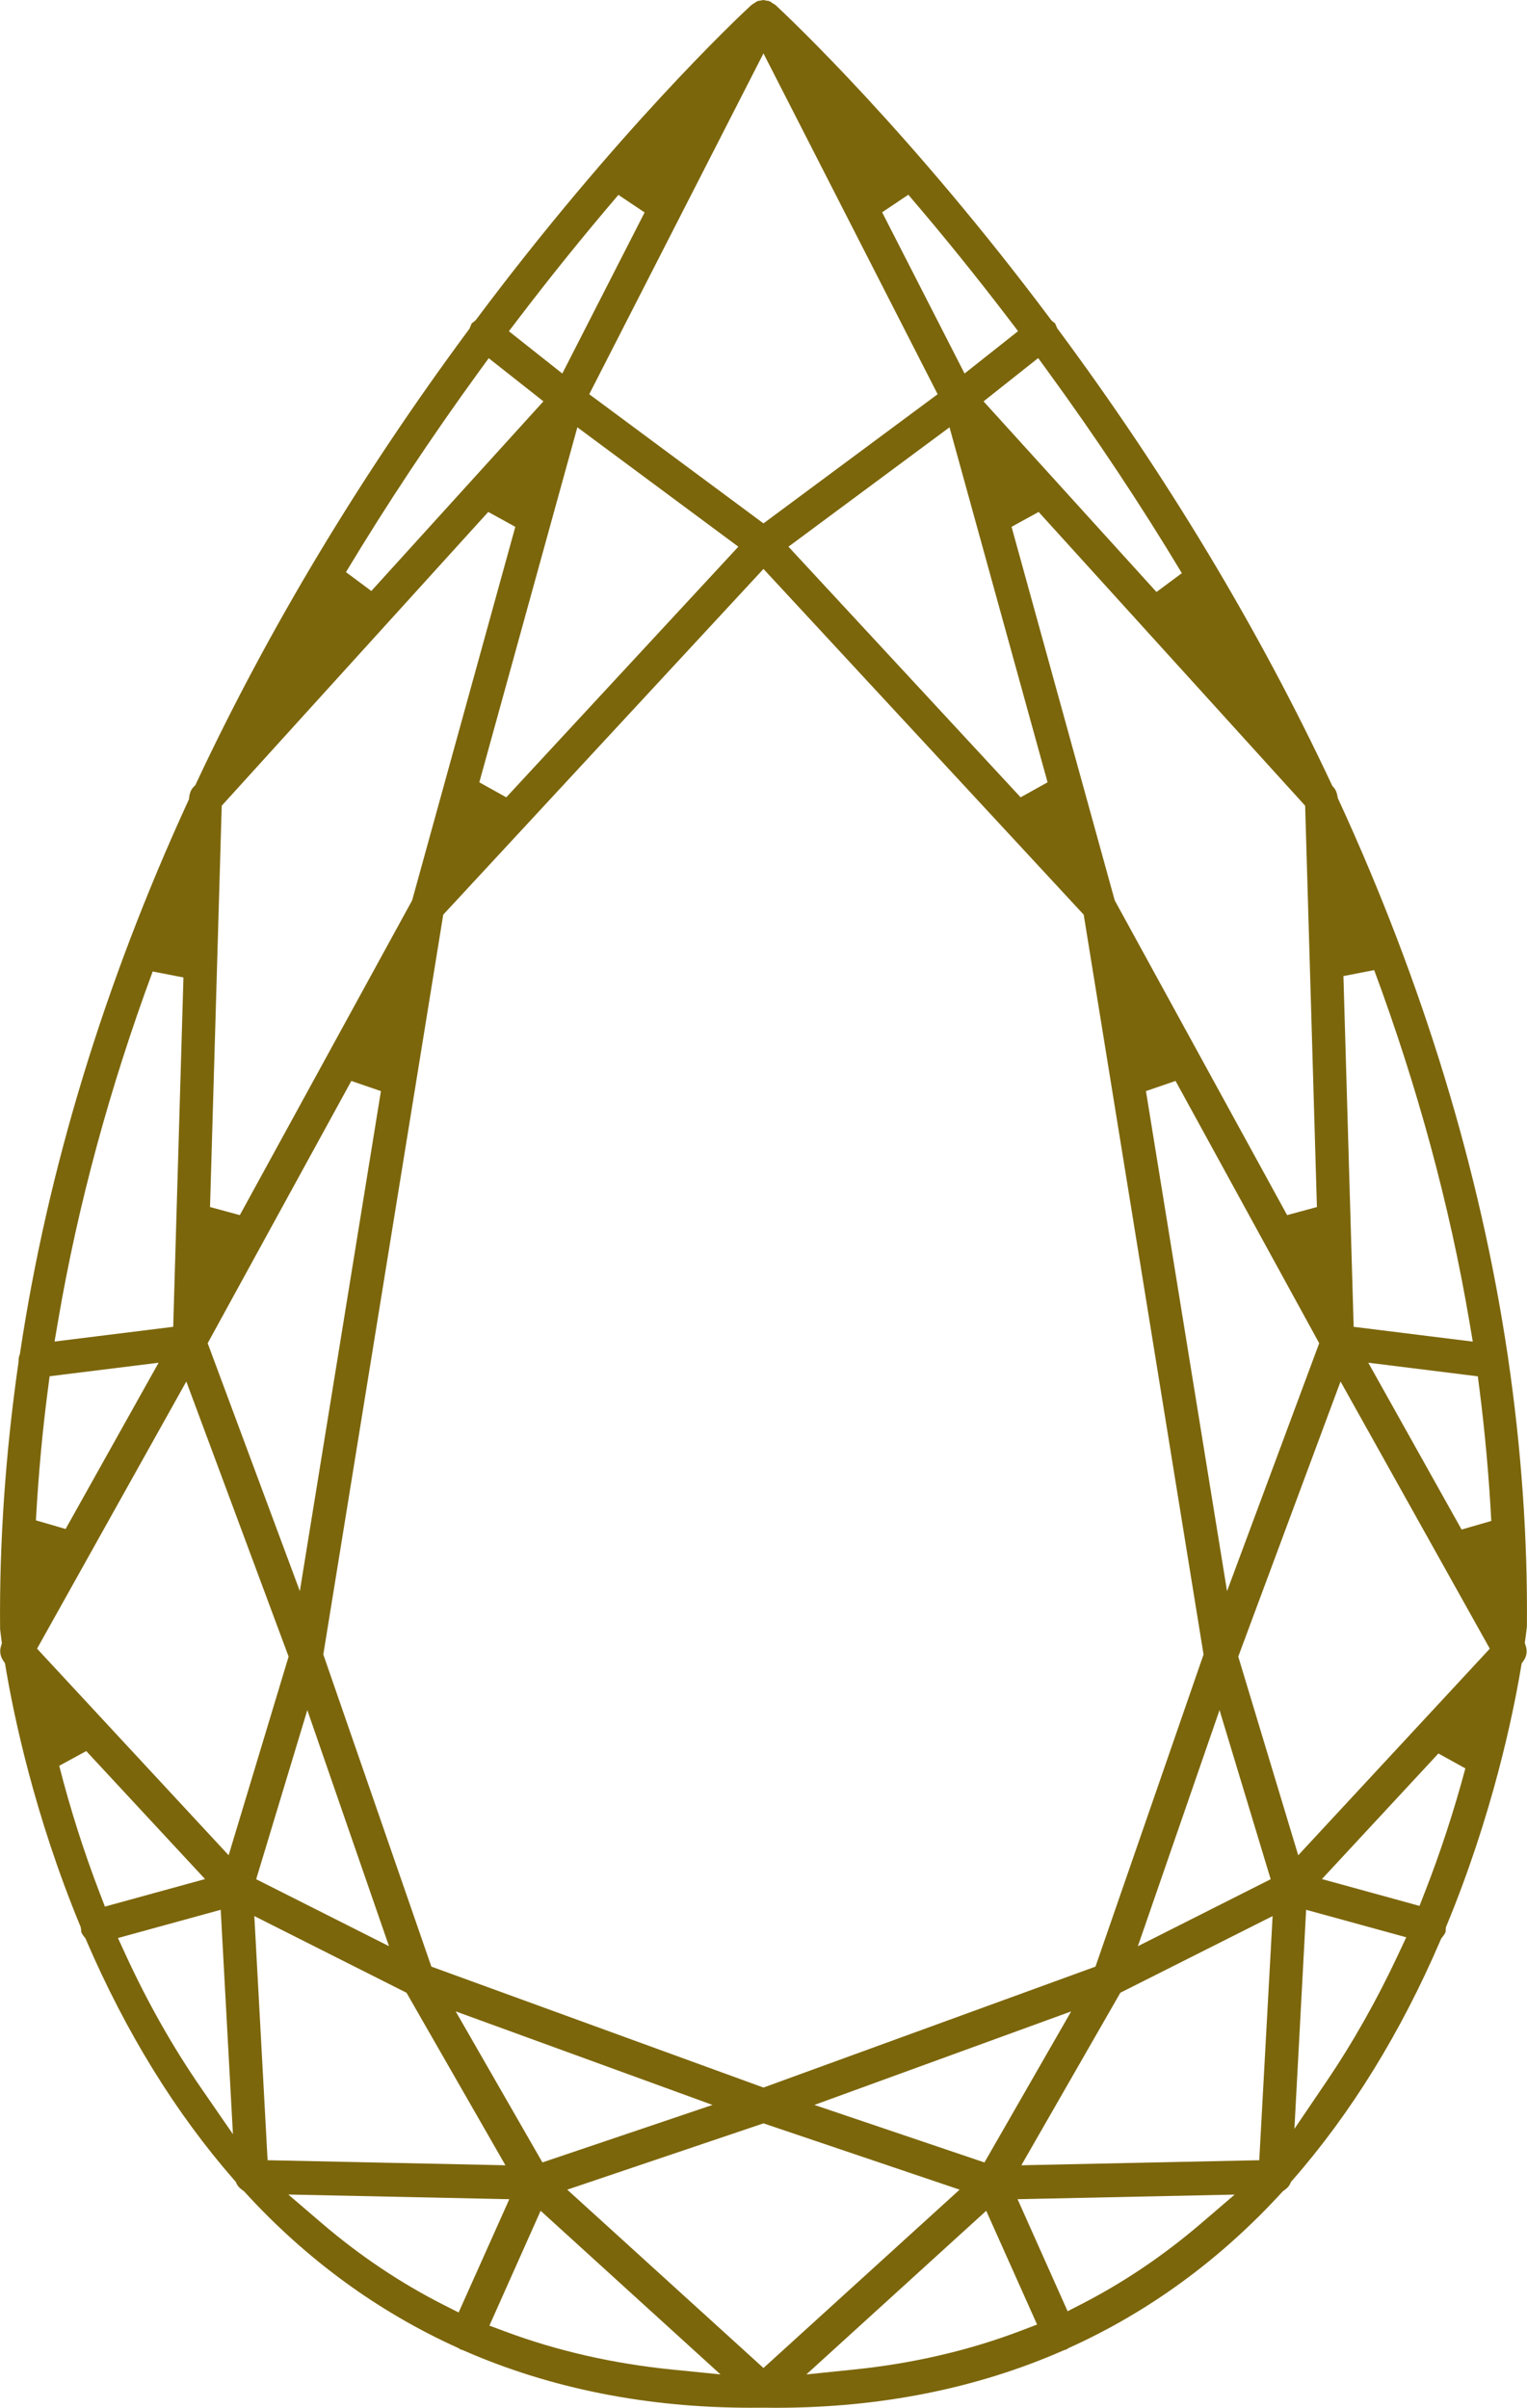 <svg version="1.1" id="图层_1" x="0px" y="0px" width="133.681px" height="210.766px" viewBox="0 0 133.681 210.766" enable-background="new 0 0 133.681 210.766" xml:space="preserve" xmlns="http://www.w3.org/2000/svg" xmlns:xlink="http://www.w3.org/1999/xlink" xmlns:xml="http://www.w3.org/XML/1998/namespace">
  <path fill="#7C660B" d="M65.734,210.766c-9.106,0-17.572-1.687-25.151-5.015l-0.067-0.03c0,0-0.159-0.048-0.203-0.059
	c-0.041-0.03-0.083-0.058-0.126-0.083l-0.07-0.042l-0.074-0.033c-6.972-3.153-13.225-7.724-18.588-13.585l-0.096-0.106l-0.117-0.083
	c-0.264-0.191-0.434-0.373-0.518-0.556l-0.083-0.183l-0.132-0.151c-5.119-5.849-9.479-12.914-12.96-20.999l-0.074-0.172
	l-0.117-0.146c-0.118-0.149-0.198-0.28-0.244-0.408c-0.003-0.094-0.01-0.183-0.024-0.271l-0.026-0.157l-0.061-0.147
	c-3.998-9.689-5.8-18.35-6.518-22.649l-0.049-0.292l-0.163-0.246c-0.25-0.379-0.32-0.812-0.196-1.221l0.089-0.29l-0.041-0.301
	c-0.063-0.468-0.102-0.79-0.117-0.928c-0.074-7.547,0.466-15.389,1.603-23.312l0.012-0.085l0.002-0.086
	c0.003-0.2,0.026-0.356,0.071-0.477l0.047-0.13l0.02-0.137c2.405-16.002,7.346-32.224,14.685-48.217l0.091-0.198l0.026-0.216
	c0.028-0.235,0.112-0.57,0.348-0.835l0.188-0.192l0.098-0.211C23.522,55.031,31.53,41.705,41,28.909l0.098-0.132l0.13-0.311
	c0.021-0.051,0.037-0.103,0.062-0.153l0.023-0.018c0.073-0.054,0.146-0.109,0.215-0.168l0.119-0.101l0.093-0.124
	c12.167-16.27,22.732-26.25,24.001-27.429l0.04-0.02l0.072-0.069c0.086-0.047,0.141-0.079,0.197-0.115
	c0.06-0.04,0.111-0.077,0.155-0.113c0.013-0.005,0.117-0.054,0.15-0.071c0.098-0.013,0.162-0.023,0.223-0.035L66.826,0l0.261,0.052
	c0.083,0.016,0.157,0.026,0.231,0.036l0.15,0.073c0.022,0.018,0.108,0.083,0.108,0.083l0.046,0.029
	c0.061,0.039,0.123,0.073,0.184,0.107l0.025,0.022l0.064,0.042c1.356,1.262,11.912,11.243,24.069,27.489l0.09,0.121l0.114,0.098
	c0.067,0.058,0.138,0.112,0.21,0.165c0.002,0.014,0.013,0.044,0.025,0.072c0.031,0.075,0.062,0.151,0.097,0.227l0.06,0.13
	l0.085,0.115c9.487,12.79,17.53,26.165,23.908,39.754l0.087,0.185l0.136,0.152c0.148,0.166,0.253,0.413,0.311,0.735l0.031,0.173
	l0.073,0.16c7.403,16.09,12.375,32.402,14.779,48.484l0.014,0.097l0.01,0.034c0.009,0.088,0.017,0.148,0.027,0.208
	c1.168,7.962,1.725,15.892,1.651,23.538c-0.015,0.144-0.06,0.542-0.14,1.122l-0.044,0.312l0.094,0.299
	c0.136,0.43,0.066,0.874-0.195,1.253l-0.177,0.255l-0.051,0.306c-0.717,4.293-2.516,12.936-6.495,22.578l-0.079,0.19l-0.02,0.205
	c-0.007,0.073-0.01,0.145-0.011,0.217c-0.055,0.133-0.142,0.271-0.271,0.434l-0.116,0.146l-0.074,0.172
	c-3.455,8.053-7.808,15.107-12.936,20.968l-0.134,0.153l-0.084,0.184c-0.087,0.192-0.256,0.375-0.516,0.559l-0.12,0.085
	l-0.099,0.109c-5.373,5.867-11.627,10.437-18.587,13.583l-0.086,0.039c0,0-0.145,0.092-0.176,0.115
	c-0.046,0.011-0.204,0.06-0.204,0.06l-0.064,0.028c-7.577,3.329-16.043,5.017-25.162,5.017l-1.129-0.009L65.734,210.766z
	 M70.593,207.85l4.201-0.432c5.169-0.531,10.09-1.679,14.625-3.411l1.373-0.524l-4.453-9.958L70.593,207.85z M42.846,203.576
	l1.385,0.517c4.534,1.694,9.466,2.818,14.66,3.337l4.183,0.418l-15.745-14.324L42.846,203.576z M49.66,191.676l17.178,15.611
	l17.171-15.611l-17.171-5.805L49.66,191.676z M28.191,194.629c3.309,2.832,6.895,5.234,10.658,7.139l1.301,0.659l4.438-9.916
	l-19.349-0.41L28.191,194.629z M89.084,192.511l4.38,9.807l1.306-0.672c3.638-1.874,7.129-4.233,10.372-7.012l2.949-2.527
	L89.084,192.511z M98.082,174.436l-8.668,15.105l20.827-0.443l1.169-21.37L98.082,174.436z M23.427,189.098l20.821,0.443
	l-8.66-15.102l-13.323-6.712L23.427,189.098z M71.296,184.258l14.887,5.037l7.592-13.223L71.296,184.258z M47.486,189.291
	l14.889-5.033l-22.481-8.188L47.486,189.291z M10.327,169.648l0.684,1.488c1.915,4.162,4.129,8.073,6.582,11.626l2.799,4.056
	l-1.07-19.641L10.327,169.648z M113.319,186.352l2.805-4.14c2.317-3.419,4.432-7.166,6.288-11.136l0.698-1.492l-8.765-2.407
	L113.319,186.352z M38.803,80.068l-10.499,64.761l9.461,27.322l29.072,10.587l29.066-10.587l9.461-27.322L94.873,80.068
	L66.838,49.804L38.803,80.068z M99.615,170.365l11.626-5.864l-4.477-14.804L99.615,170.365z M22.427,164.501l11.627,5.86
	l-7.15-20.664L22.427,164.501z M5.185,154.572c0.966,3.784,2.16,7.535,3.549,11.15l0.452,1.175l8.764-2.41l-10.4-11.204
	L5.185,154.572z M115.727,164.487l8.543,2.349l0.455-1.166c1.37-3.502,2.568-7.16,3.56-10.871l-2.361-1.304L115.727,164.487z
	 M108.403,145.013l5.25,17.391l16.772-18.084l-13.067-23.389L108.403,145.013z M3.244,144.319l16.772,18.084l5.25-17.391
	l-8.955-24.08L3.244,144.319z M100.322,95.51l7.099,43.772l8.068-21.701L102.913,94.62L100.322,95.51z M18.181,117.581l8.068,21.698
	l7.099-43.766l-2.591-0.89L18.181,117.581z M127.955,133.892l2.6-0.753c-0.208-3.928-0.559-7.827-1.042-11.591l-0.137-1.069
	l-9.59-1.192L127.955,133.892z M4.345,120.473l-0.14,1.065c-0.485,3.671-0.842,7.556-1.061,11.549l2.6,0.755l8.14-14.553
	L4.345,120.473z M117.61,85.443l0.896,30.702l10.428,1.295l-0.313-1.842c-1.721-10.117-4.519-20.438-8.318-30.678L117.61,85.443z
	 M13.367,85.041c-3.77,10.189-6.554,20.468-8.276,30.549l-0.315,1.844l10.387-1.289l0.896-30.581L13.367,85.041z M88.557,46.117
	l9.031,32.697l15.093,27.554l2.608-0.709l-1.03-35.128L90.926,44.813L88.557,46.117z M19.411,70.531l-1.024,35.128l2.608,0.709
	l15.086-27.554l9.032-32.697l-2.369-1.303L19.411,70.531z M69.026,47.856L89.35,69.795l2.359-1.314l-8.584-31.076L69.026,47.856z
	 M41.962,68.481l2.359,1.314l20.317-21.939L50.545,37.404L41.962,68.481z M86.104,35.134l15.14,16.688l2.221-1.649
	c-3.542-5.899-7.488-11.84-11.725-17.659l-0.852-1.17L86.104,35.134z M41.934,32.524c-4.179,5.75-8.097,11.657-11.646,17.559
	l2.22,1.65l15.065-16.601l-4.789-3.777L41.934,32.524z M51.585,34.509l15.253,11.307l15.247-11.307L66.838,4.673L51.585,34.509z
	 M77.227,18.584l7.215,14.113l4.684-3.708l-0.828-1.085c-2.85-3.736-5.804-7.388-8.779-10.857L77.227,18.584z M54.138,17.06
	c-2.985,3.488-5.933,7.139-8.761,10.851l-0.827,1.085l4.677,3.702l7.205-14.101L54.138,17.06z" class="color c1"/>
</svg>